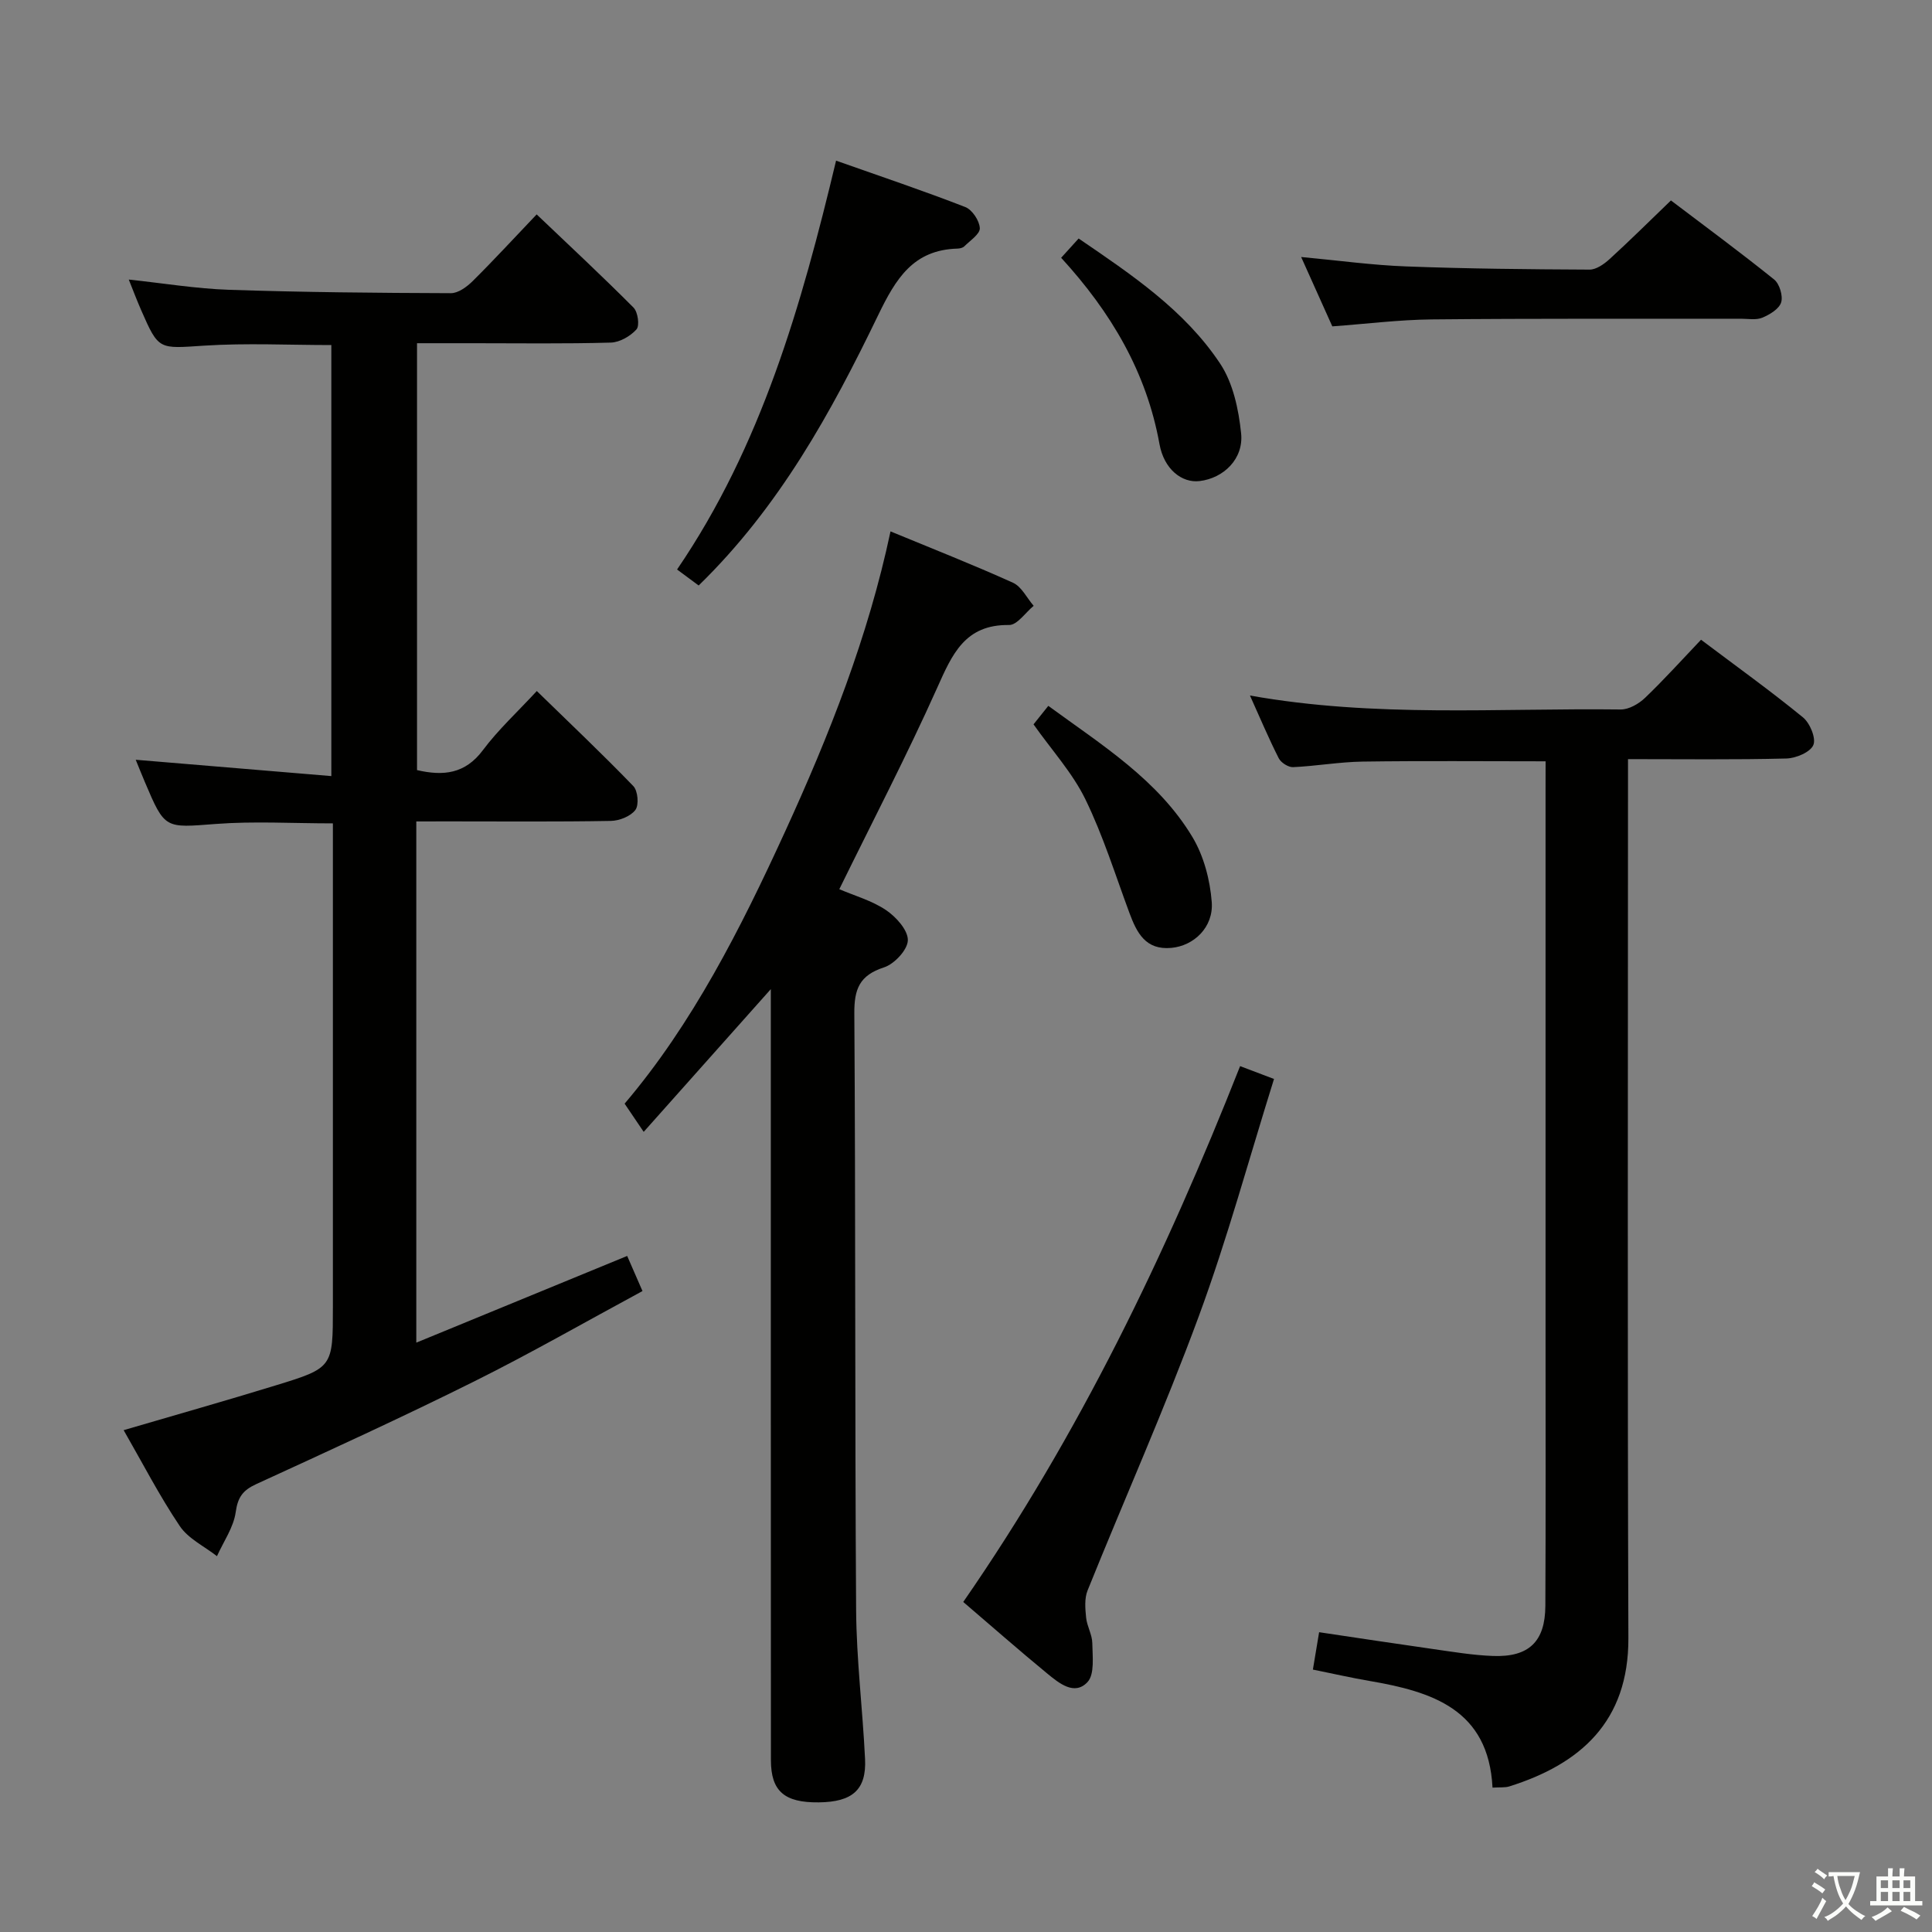 <svg enable-background="new 0 0 400 400" viewBox="0 0 400 400" xmlns="http://www.w3.org/2000/svg"><rect x="0" y="0" width="400" height="400" fill="#808080" stroke="none"/><path d="m377.9 391.2c-.2.3-.4.5-.6.8-.7-.6-1.4-1-2.2-1.5.2-.3.4-.5.5-.8.6.4 1.4.8 2.3 1.5zm-1.8 6.1c-.2-.2-.5-.4-.9-.6.4-.6.8-1.2 1.2-1.9s.7-1.3.9-1.9c.3.3.5.5.8.7-.7 1.3-1.4 2.6-2 3.7zm2.2-9c-.3.3-.5.5-.6.8-.6-.6-1.3-1.1-2-1.5.3-.3.5-.5.6-.7.6.5 1.3.9 2 1.4zm.3.2v-.9h2 4.5c-.3 1.3-.6 2.5-1 3.6s-.9 2.1-1.4 3c.4.5 1 1 1.6 1.4s1.2.8 1.9 1.1c-.3.2-.5.4-.8.8-.4-.3-1-.7-1.6-1.2s-1.2-1.1-1.6-1.6c-.5.6-1.1 1.1-1.7 1.6s-1.4.9-2.1 1.4c-.1-.3-.3-.5-.7-.8.6-.2 1.2-.5 1.9-1s1.4-1.1 2-1.8c-.5-.8-.9-1.6-1.2-2.5s-.6-2-.8-3.2c-.4.1-.7.1-1 .1zm2.5 2.7c.3 1 .7 1.7 1 2.2.3-.5.6-1.1 1-2s.6-1.9.9-3h-3.2-.4c.1.9.3 1.8.7 2.8z" fill="#fbfcfa"/><path d="m396.5 388.5v1.5 3.6h1.5v.9c-.4 0-1 0-1.7 0h-7.9c-.5 0-.9 0-1.2 0v-.9h1.3v-3.5c0-.7 0-1.2 0-1.6h2.4c0-.8 0-1.4 0-1.7h1c0 .3-.1.8-.1 1.7h1.5c0-.8 0-1.4 0-1.7h1c0 .3-.1.9-.1 1.7zm-8.2 9.2c-.2-.3-.5-.5-.8-.8.8-.3 1.4-.6 1.9-.9s1-.7 1.4-1.1c.3.3.6.5.9.8-1.6 1-2.8 1.6-3.4 2zm2.6-6.8v-1.6h-1.5v1.6zm0 2.7v-1.9h-1.5v1.9zm2.4-2.7v-1.6h-1.5v1.6zm0 2.7v-1.9h-1.5v1.9zm.2 2 .7-.8c.4.2.9.5 1.6.8s1.3.7 1.8 1c-.3.3-.5.5-.8.8-.4-.3-1.5-1-3.3-1.8zm2-4.7v-1.6h-1.4v1.6zm0 2.7v-1.9h-1.4v1.9z" fill="#fbfcfa"/><g fill="#010100"><path d="m86.19 170.07v107.91c14.8-6.09 28.95-11.9 43.66-17.95.78 1.78 1.79 4.09 3.17 7.27-11.84 6.39-23.21 12.92-34.93 18.75-14.86 7.4-29.97 14.3-45.06 21.23-2.74 1.26-3.8 2.69-4.23 5.79-.44 3.16-2.52 6.09-3.88 9.12-2.62-2.05-5.95-3.62-7.71-6.25-4.22-6.27-7.7-13.04-11.61-19.84 10.88-3.19 21.2-6.11 31.45-9.26 11.9-3.65 11.87-3.74 11.87-16.26 0-31.5 0-62.99 0-94.49 0-1.8 0-3.59 0-5.62-8.37 0-16.34-.48-24.23.12-10.55.8-10.53 1.15-14.69-8.66-.69-1.63-1.35-3.28-1.9-4.63 13.47 1.12 26.78 2.23 40.5 3.38 0-30.41 0-59.65 0-89.24-8.78 0-17.57-.44-26.29.12-9.44.61-9.43 1.02-13.09-7.36-.86-1.96-1.62-3.97-2.56-6.32 7.16.76 13.94 1.89 20.76 2.12 15.3.51 30.62.65 45.93.7 1.52.01 3.32-1.32 4.51-2.5 4.37-4.33 8.53-8.86 13.25-13.81 6.77 6.45 13.54 12.75 20.06 19.3.9.91 1.29 3.73.61 4.5-1.26 1.41-3.47 2.69-5.32 2.74-9.49.27-18.99.13-28.49.13-3.79 0-7.58 0-11.63 0v88.38c5.47 1.27 9.97.79 13.65-4.14 3.16-4.23 7.11-7.86 11.15-12.23 6.84 6.67 13.57 13.03 19.99 19.69.94.98 1.19 3.9.42 4.93-.99 1.32-3.31 2.24-5.08 2.27-11.16.2-22.33.1-33.49.1-2.12.01-4.24.01-6.79.01z"/><path d="m320 157.62c-13 0-25.45-.12-37.89.06-4.8.07-9.59.93-14.4 1.15-.98.04-2.5-.93-2.96-1.84-2.07-4.08-3.85-8.31-5.96-12.99 25.86 4.62 51.35 2.57 76.75 2.89 1.69.02 3.75-1.16 5.05-2.41 3.96-3.79 7.64-7.88 11.59-12.03 7.4 5.57 14.42 10.61 21.1 16.07 1.45 1.18 2.76 4.34 2.15 5.74-.64 1.49-3.61 2.73-5.59 2.78-10.64.27-21.29.13-32.78.13v6.03c0 58.65-.13 117.31.08 175.96.06 17.3-9.96 26.08-24.66 30.7-.9.28-1.94.15-3.47.25-.82-16.24-12.55-19.88-25.53-22.1-3.74-.64-7.45-1.49-11.66-2.34.42-2.5.81-4.86 1.29-7.74 8 1.19 15.8 2.38 23.61 3.49 4.11.58 8.23 1.28 12.37 1.43 7.45.28 10.82-2.97 10.86-10.37.09-18.66.04-37.33.04-55.99 0-37.66 0-75.32 0-112.98.01-1.94.01-3.89.01-5.89z"/><path d="m184.37 110.02c8.54 3.53 17.04 6.87 25.36 10.63 1.78.81 2.87 3.15 4.28 4.78-1.7 1.39-3.41 3.99-5.09 3.97-9.14-.13-11.78 6.06-14.88 12.99-6.24 13.93-13.3 27.5-20.27 41.71 3.18 1.36 6.75 2.36 9.66 4.32 2.09 1.41 4.56 4.14 4.53 6.24-.03 1.97-2.79 4.94-4.95 5.63-5.06 1.64-6.17 4.49-6.13 9.53.27 41.16.1 82.33.37 123.49.07 10.29 1.35 20.56 1.85 30.86.31 6.37-2.6 8.92-9.59 8.99-7.09.08-9.9-2.3-9.9-8.75-.03-50.83-.02-101.67-.02-152.5 0-1.93 0-3.87 0-7.12-9.19 10.32-17.44 19.58-26.32 29.55-1.52-2.24-2.68-3.96-3.95-5.84 14.04-16.51 24.02-36.24 33.22-56.32 9.12-19.91 17.2-40.3 21.83-62.16z"/><path d="m199.43 331.67c24.03-34.7 41.9-71.88 57.32-110.94 2.06.78 4 1.52 7.02 2.66-5.17 16.5-9.66 33.1-15.59 49.17-7.05 19.14-15.38 37.8-23.01 56.73-.67 1.66-.49 3.77-.3 5.63.18 1.79 1.26 3.52 1.28 5.28.04 2.75.51 6.43-.99 8.05-2.69 2.89-5.89.24-8.3-1.73-5.9-4.85-11.64-9.9-17.43-14.85z"/><path d="m144.65 121.22c-1.42-1.05-2.69-2-4.47-3.31 17.46-25.61 25.74-54.63 32.92-84.65 9.34 3.3 18.13 6.25 26.76 9.61 1.43.56 2.93 2.83 3 4.37.05 1.22-2.01 2.56-3.22 3.77-.31.31-.92.44-1.4.46-9.17.26-12.76 6.21-16.43 13.79-9.7 20.07-20.43 39.67-37.16 55.96z"/><path d="m275.84 67.57c-2.06-4.6-4.16-9.25-6.45-14.36 7.67.71 14.69 1.69 21.75 1.95 12.64.48 25.3.6 37.95.66 1.4.01 3.03-1.15 4.17-2.19 4.18-3.81 8.19-7.8 12.69-12.13 6.95 5.27 14.28 10.67 21.37 16.37 1.11.9 1.86 3.39 1.45 4.73-.42 1.36-2.36 2.53-3.89 3.17-1.29.54-2.95.22-4.45.22-21.33.03-42.67-.07-64 .14-6.78.07-13.55.93-20.59 1.44z"/><path d="m219.7 53.37c1.39-1.53 2.37-2.61 3.62-3.99 10.97 7.49 21.95 14.83 29.31 25.92 2.67 4.03 3.82 9.48 4.33 14.42.55 5.29-3.63 9.29-8.6 9.88-3.65.44-7.36-2.44-8.3-7.65-2.69-14.92-10.03-27.3-20.36-38.58z"/><path d="m213.98 149.97c.79-.99 1.78-2.23 3.06-3.83 11.13 8.14 22.72 15.31 29.84 27.16 2.35 3.92 3.65 8.88 4 13.47.39 5.23-3.73 9.06-8.37 9.48-5.34.49-7.15-3.13-8.68-7.25-2.93-7.9-5.45-16.01-9.13-23.55-2.66-5.44-6.92-10.1-10.72-15.48z"/></g></svg>